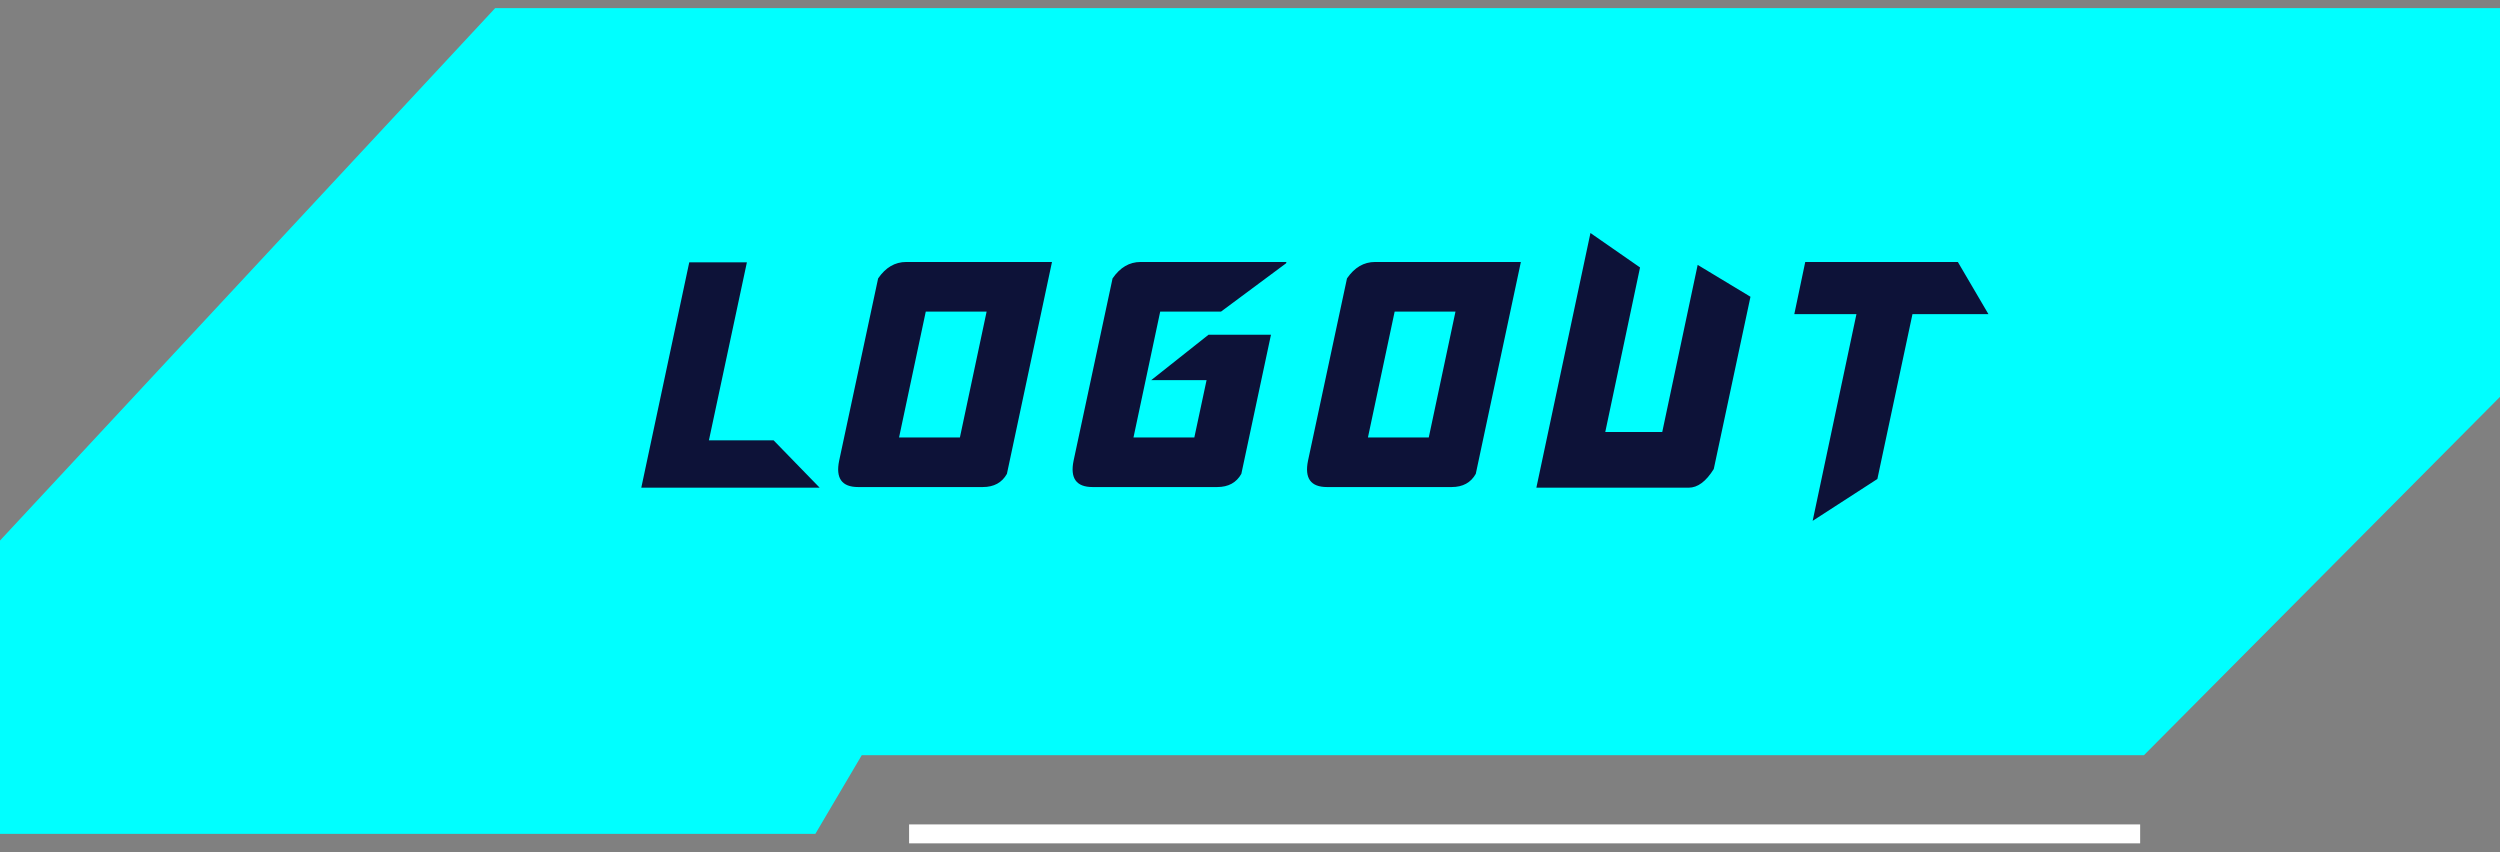 <svg width="132" height="45" viewBox="0 0 132 45" fill="none"
    xmlns="http://www.w3.org/2000/svg">
    <rect x="0" y="0" width="132" height="45" fill="#808080" stroke="none"/>
    <path d="M113 44.029H48" stroke="white" stroke-miterlimit="10"/>
    <path d="M0 44.029V28.541L26.145 0.429H132V20.953L113.199 39.876H45.5L43.05 44.029H0Z" fill="#00FFFF"/>
    <path d="M36.393 13.85H39.436L37.43 23.251H40.847L43.278 25.75H33.86L36.393 13.85ZM47.844 13.833H55.545L53.165 25.019C52.904 25.484 52.48 25.716 51.89 25.716H45.311C44.45 25.716 44.115 25.252 44.308 24.322L46.365 14.7C46.762 14.122 47.255 13.833 47.844 13.833ZM48.881 16.451L47.47 23.098H50.683L52.094 16.451H48.881ZM65.543 25.019C65.283 25.484 64.858 25.716 64.268 25.716H57.689C56.828 25.716 56.494 25.252 56.686 24.322L58.743 14.7C59.14 14.122 59.633 13.833 60.222 13.833H67.923L67.906 13.901L64.472 16.451H61.259L59.848 23.098H63.061L63.707 20.072H60.783L63.809 17.675H67.107L65.543 25.019ZM72.6 13.833H80.302L77.921 25.019C77.661 25.484 77.236 25.716 76.647 25.716H70.067C69.206 25.716 68.872 25.252 69.064 24.322L71.121 14.7C71.518 14.122 72.011 13.833 72.6 13.833ZM73.638 16.451L72.227 23.098H75.439L76.85 16.451H73.638ZM86.594 14.122L84.758 22.809H87.767L89.637 13.986L92.425 15.669L90.487 24.764C90.079 25.422 89.637 25.75 89.161 25.75H81.12L83.976 12.303L86.594 14.122ZM95.317 13.833H103.375L104.99 16.587H100.978L99.125 25.291L95.708 27.501L98.02 16.587H94.739L95.317 13.833Z" fill="#0D1238"/>
</svg>
